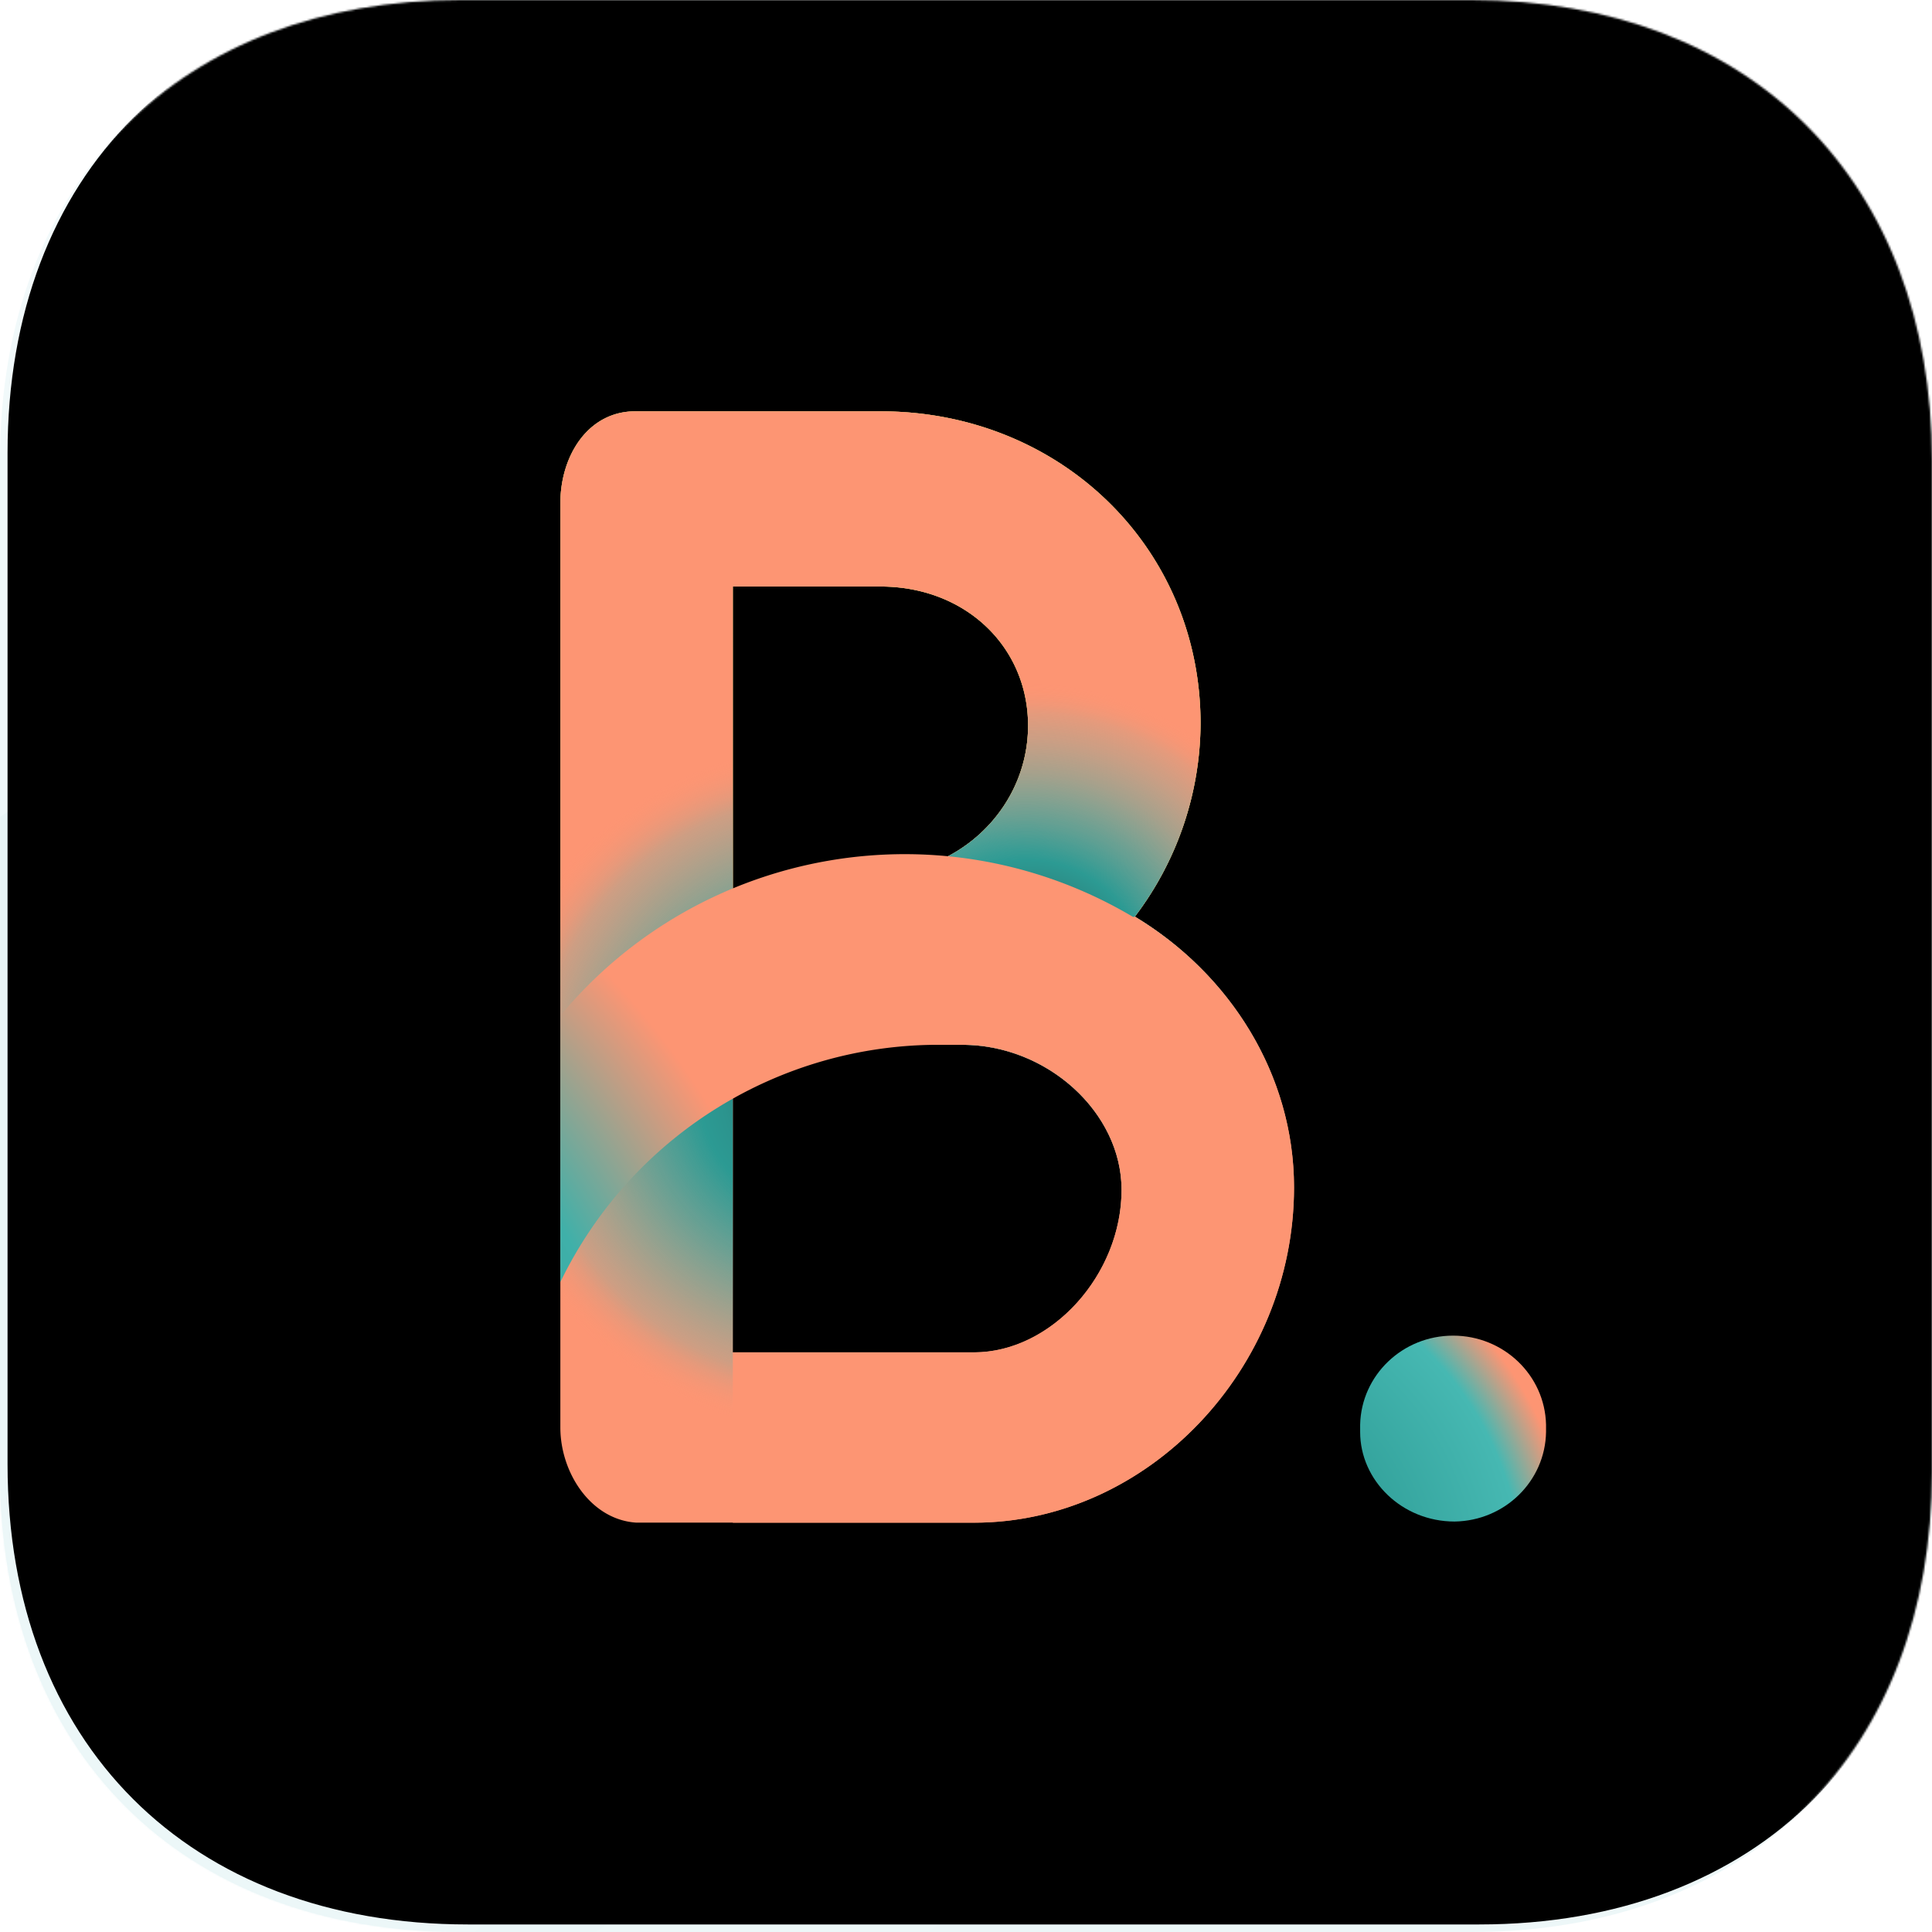 <svg xmlns="http://www.w3.org/2000/svg" xmlns:xlink="http://www.w3.org/1999/xlink" width="1024" height="1024" viewBox="0 0 1024 1024">
    <defs>
        <linearGradient id="b" x1="63.635%" x2="20.993%" y1="9.625%" y2="90.652%">
            <stop offset="0%" stop-color="#FFF"/>
            <stop offset="24.744%" stop-color="#F3FAFB"/>
            <stop offset="100%" stop-color="#EAF6F7"/>
        </linearGradient>
        <path id="a" d="M780 0c148 0 244 96 244 244v536c0 148-96 244-244 244H244C96 1024 0 928 0 780V244C0 96 96 0 244 0h536z"/>
        <linearGradient id="d" x1="80.742%" x2="32.165%" y1="4.544%" y2="90.652%">
            <stop offset="0%" stop-color="#E1F1F3"/>
            <stop offset="100%" stop-color="#ECF7F8"/>
        </linearGradient>
        <linearGradient id="e" x1="100%" x2="20.993%" y1="31.526%" y2="66.521%">
            <stop offset="0%" stop-color="#E1F1F3"/>
            <stop offset="100%" stop-color="#ECF7F8"/>
        </linearGradient>
        <path id="g" d="M780 0c148 0 244 96 244 244v536c0 148-96 244-244 244H244C96 1024 0 928 0 780V244C0 96 96 0 244 0h536z"/>
        <filter id="f" width="100.8%" height="100.8%" x="-.4%" y="-.4%" filterUnits="objectBoundingBox">
            <feOffset dx="-4" dy="4" in="SourceAlpha" result="shadowOffsetInner1"/>
            <feComposite in="shadowOffsetInner1" in2="SourceAlpha" k2="-1" k3="1" operator="arithmetic" result="shadowInnerInner1"/>
            <feColorMatrix in="shadowInnerInner1" result="shadowMatrixInner1" values="0 0 0 0 1 0 0 0 0 1 0 0 0 0 1 0 0 0 0.2 0"/>
            <feOffset dx="8" dy="-8" in="SourceAlpha" result="shadowOffsetInner2"/>
            <feComposite in="shadowOffsetInner2" in2="SourceAlpha" k2="-1" k3="1" operator="arithmetic" result="shadowInnerInner2"/>
            <feColorMatrix in="shadowInnerInner2" result="shadowMatrixInner2" values="0 0 0 0 0 0 0 0 0 0 0 0 0 0 0 0 0 0 0.12 0"/>
            <feMerge>
                <feMergeNode in="shadowMatrixInner1"/>
                <feMergeNode in="shadowMatrixInner2"/>
            </feMerge>
        </filter>
        <radialGradient id="h" cx="36.215%" cy="60.894%" r="47.075%" fx="36.215%" fy="60.894%" gradientTransform="matrix(1 0 0 .66 0 .207)">
            <stop offset="3%" stop-color="#2E4E4A"/>
            <stop offset="11%" stop-color="#2D6964"/>
            <stop offset="21%" stop-color="#2D847E"/>
            <stop offset="30%" stop-color="#2C948E"/>
            <stop offset="37%" stop-color="#2C9A93"/>
            <stop offset="51%" stop-color="#33A29C" stop-opacity=".79"/>
            <stop offset="84%" stop-color="#46B7B1" stop-opacity=".26"/>
            <stop offset="99%" stop-color="#fd9573" stop-opacity="0"/>
        </radialGradient>
        <radialGradient id="i" cx="63.435%" cy="51.341%" r="43.625%" fx="63.435%" fy="51.341%" gradientTransform="matrix(1 0 0 .66 0 .174)">
            <stop offset="0%" stop-color="#2E4E4A"/>
            <stop offset="38%" stop-color="#2C9A93"/>
            <stop offset="38%" stop-color="#2C9A93"/>
            <stop offset="65%" stop-color="#3FAFA9" stop-opacity=".46"/>
            <stop offset="84%" stop-color="#4ABDB7" stop-opacity=".13"/>
            <stop offset="93%" stop-color="#fd9573" stop-opacity="0"/>
        </radialGradient>
        <radialGradient id="j" cx="-80.495%" cy="161.626%" r="186.631%" fx="-80.495%" fy="161.626%" gradientTransform="matrix(.746 0 0 1 -.205 0)">
            <stop offset="0%" stop-color="#2E4E4A"/>
            <stop offset="37%" stop-color="#2C9A93"/>
            <stop offset="70%" stop-color="#3FB0A9"/>
            <stop offset="93%" stop-color="#fd9573"/>
        </radialGradient>
        <radialGradient id="k" cx="-89.848%" cy="133.494%" r="219.067%" fx="-89.848%" fy="133.494%">
            <stop offset="0%" stop-color="#2E4E4A"/>
            <stop offset="36%" stop-color="#2C9A93"/>
            <stop offset="81%" stop-color="#46B8B2"/>
            <stop offset="94%" stop-color="#fd9573"/>
        </radialGradient>
    </defs>
    <g fill="none" fill-rule="evenodd">
        <mask id="c" fill="#fff">
            <use xlink:href="#a"/>
        </mask>
        <use fill="url(#b)" xlink:href="#a"/>
        <g mask="url(#c)">
            <path fill="url(#d)" d="M332 218c-8.667 3.333-14.667 6-18 8S206 297 0 433v591h251l345-239 36-184-81-89 27-166-121-90-125-38z"/>
            <path fill="url(#e)" d="M739 718l57 81-304 225H316z"/>
            <use fill="#000" filter="url(#f)" xlink:href="#g"/>
            <g fill-rule="nonzero">
                <path fill="#fd9573" d="M601.474 485.84a170.258 170.258 0 0 0 34.853-102.449C636.277 290.168 561.867 218 466.64 218H336.73c-24.878 0-39.73 23.287-39.73 48.88v489.702c0 24.056 16.19 48.905 40.225 50.443h178.996c92.159 0 169.639-81.468 169.639-177.717 0-59.743-34.086-113.311-84.386-143.468zM388.416 310.876h78.223c44.928 0 78.247 31.818 78.247 73.706 0 39.68-30.224 72.192-68.197 77.624l-88.273 16.392V310.876zm127.805 405.877H388.416V553.767h121.592c44.928 0 84.436 35.712 84.436 76.88 0 44.963-37.18 86.106-78.223 86.106z"/>
                <path fill="#90C95F" d="M644.397 522.122a180.788 180.788 0 0 0-42.923-36.282 170.258 170.258 0 0 0 34.853-102.449C636.277 290.168 561.867 218 466.64 218H336.73c-24.878 0-39.73 23.287-39.73 48.88v255.242h347.397zm-255.98-211.246h78.222c44.928 0 78.247 31.818 78.247 73.706 0 39.68-30.224 72.192-68.197 77.624l-88.273 16.392V310.876z"/>
                <path fill="#fd9573" d="M644.397 522.122a180.788 180.788 0 0 0-42.923-36.282 170.258 170.258 0 0 0 34.853-102.449C636.277 290.168 561.867 218 466.64 218H336.73c-24.878 0-39.73 23.287-39.73 48.88v277.76l347.397-22.518zm-255.98-211.246h78.222c44.928 0 78.247 31.818 78.247 73.706 0 39.68-30.224 72.192-68.197 77.624l-88.273 16.392V310.876z"/>
                <path fill="url(#h)" d="M304.474 267.84a170.258 170.258 0 0 0 34.853-102.449C339.277 72.168 264.867 0 169.64 0H39.73C14.852 0 0 23.287 0 48.88v489.702c0 24.056 16.19 48.905 40.225 50.443h178.996c92.159 0 169.639-81.468 169.639-177.717 0-59.743-34.086-113.311-84.386-143.468zM91.416 92.876h78.223c44.928 0 78.247 31.818 78.247 73.706 0 39.68-30.224 72.192-68.197 77.624l-88.273 16.392V92.876zm127.805 405.877H91.416V335.767h121.592c44.928 0 84.436 35.712 84.436 76.88 0 44.963-37.18 86.106-78.223 86.106z" transform="translate(297 218)"/>
                <path fill="url(#i)" d="M304.474 267.84a170.258 170.258 0 0 0 34.853-102.449C339.277 72.168 264.867 0 169.64 0H39.73C14.852 0 0 23.287 0 48.88v489.702c0 24.056 16.19 48.905 40.225 50.443h178.996c92.159 0 169.639-81.468 169.639-177.717 0-59.743-34.086-113.311-84.386-143.468zM91.416 92.876h78.223c44.928 0 78.247 31.818 78.247 73.706 0 39.68-30.224 72.192-68.197 77.624l-88.273 12.672V92.876zm127.805 405.877H91.416V335.767h121.592c44.928 0 84.436 35.712 84.436 76.88 0 44.963-37.18 86.106-78.223 86.106z" transform="translate(297 218)"/>
                <path fill="#fd9573" d="M601.474 485.84l-213.058 52.874v15.053h121.592c44.928 0 84.436 35.712 84.436 76.88 0 45.012-37.131 86.155-78.223 86.155H388.416v90.272h127.805c92.159 0 169.639-81.468 169.639-177.716 0-59.793-34.086-113.361-84.386-143.518z"/>
                <path fill="url(#j)" d="M304.078 268.311C203.745 208.371 74.802 230.424 0 320.317v141.211c37.445-77.316 115.87-126.227 201.646-125.76h12.946a80.351 80.351 0 0 1 38.74 8.654l50.746-76.11z" transform="translate(297 218)"/>
            </g>
            <path fill="url(#k)" fill-rule="nonzero" d="M50.064 98.529C22.138 98.529 0 76.744 0 51.054v-3.88C.608 20.95 22.485 0 49.264 0c26.78 0 48.657 20.95 49.265 47.175v3.88c-.396 26.057-21.864 47.086-48.465 47.474z" transform="translate(720.905 707.916)"/>
        </g>
    </g>
</svg>
